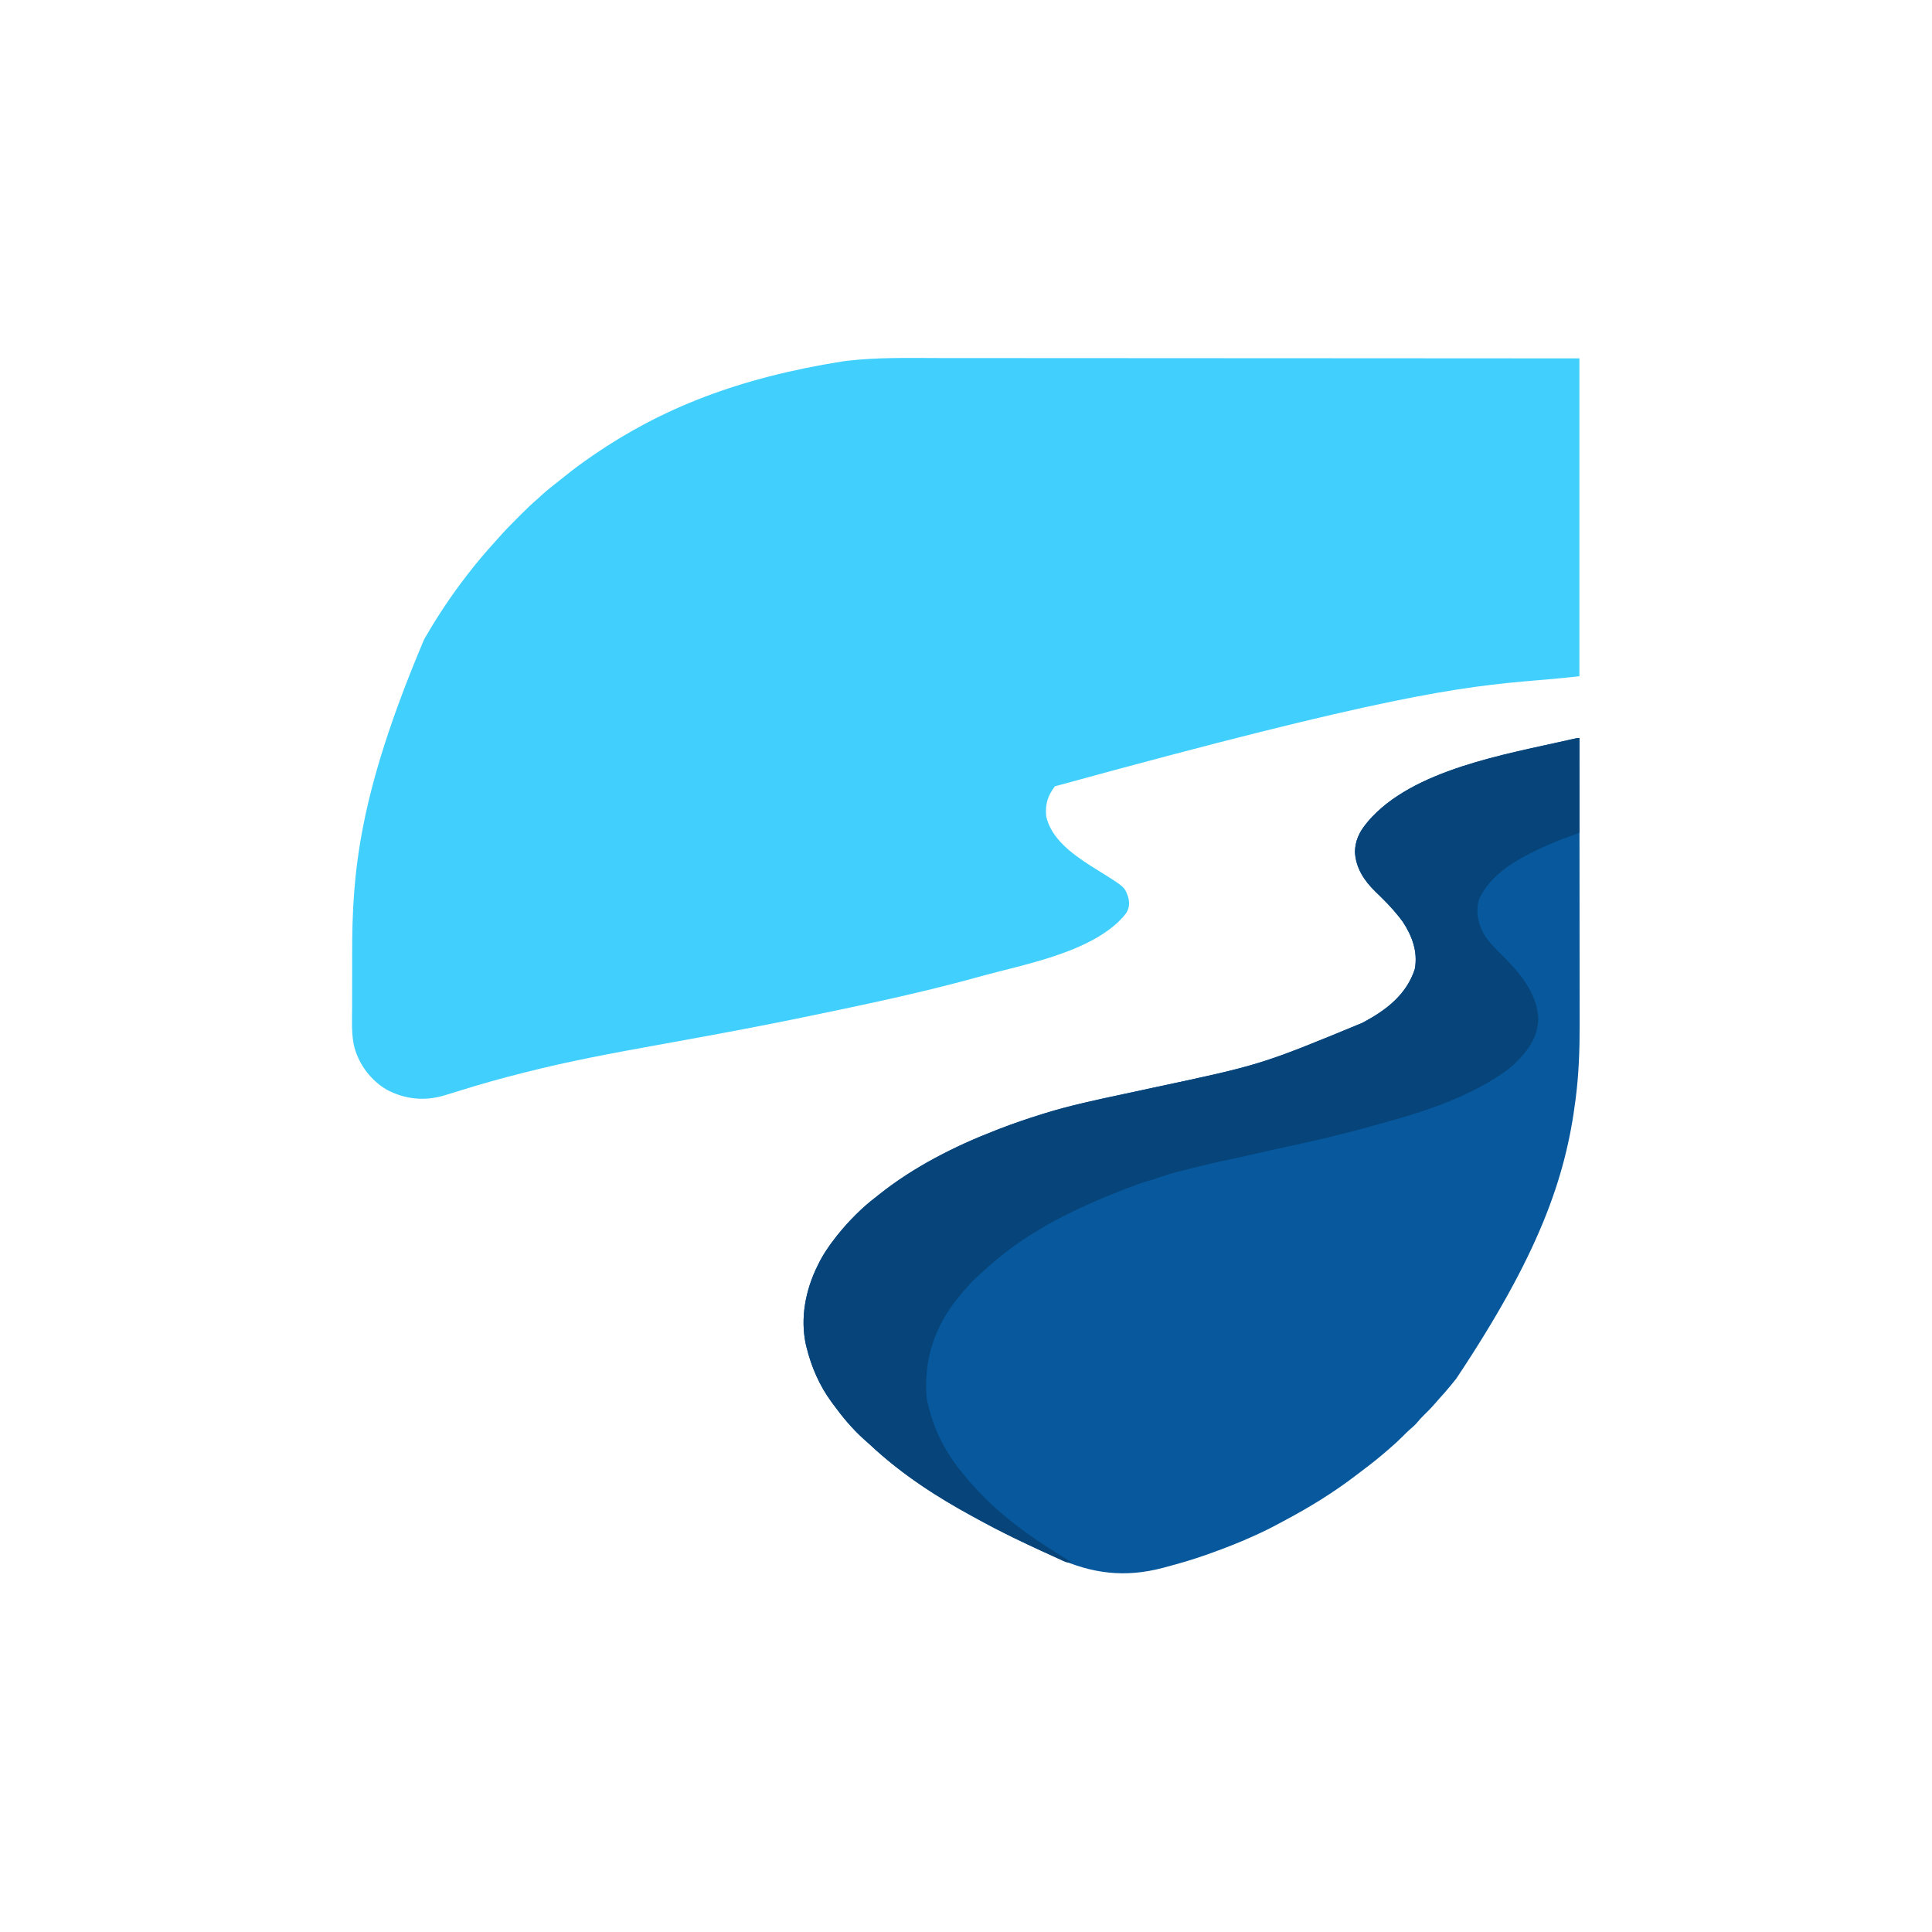 <?xml version="1.0" encoding="UTF-8"?>
<svg version="1.1" xmlns="http://www.w3.org/2000/svg" width="2000" height="2000">
<path d="M0 0 C8.819 0.016 17.638 0.014 26.457 0.012 C42.724 0.008 58.991 0.018 75.258 0.036 C91.338 0.053 107.419 0.065 123.499 0.068 C124.503 0.068 125.507 0.069 126.542 0.069 C131.642 0.07 136.742 0.071 141.842 0.072 C177.86 0.078 213.878 0.098 249.896 0.127 C284.863 0.154 319.83 0.175 354.796 0.188 C356.999 0.189 359.203 0.19 361.406 0.19 C379.31 0.197 397.214 0.203 415.118 0.209 C497.745 0.237 580.372 0.298 662.999 0.353 C662.999 108.923 662.999 217.493 662.999 329.353 C652.302 330.541 641.65 331.7 630.931 332.587 C627.102 332.905 623.274 333.233 619.446 333.559 C618.638 333.628 617.83 333.697 616.997 333.768 C539.557 340.373 462.366 349.286 119.999 443.353 C112.45 453.359 109.923 461.822 110.999 474.353 C116.065 497.406 138.025 513.423 156.781 525.45 C160.012 527.496 163.256 529.52 166.503 531.54 C192.356 547.651 192.356 547.651 195.999 558.353 C197.39 564.512 197.147 568.813 193.999 574.353 C191.878 577.251 189.534 579.813 186.999 582.353 C186.51 582.854 186.02 583.356 185.515 583.872 C150.936 616.223 88.879 627.564 44.363 639.707 C42.109 640.323 39.856 640.943 37.603 641.565 C-20.95 657.693 -80.541 670.095 -140.001 682.353 C-140.755 682.508 -141.509 682.664 -142.286 682.824 C-177.512 690.09 -212.835 696.806 -248.215 703.275 C-248.929 703.405 -249.643 703.536 -250.378 703.67 C-264.861 706.319 -279.344 708.962 -293.833 711.578 C-338.639 719.667 -383.353 728.012 -427.501 739.228 C-428.852 739.568 -430.203 739.908 -431.554 740.248 C-452.766 745.584 -473.784 751.433 -494.651 757.994 C-499.679 759.571 -504.721 761.104 -509.766 762.626 C-510.612 762.883 -511.457 763.14 -512.328 763.405 C-532.495 769.47 -552.969 767.34 -571.583 757.454 C-588.016 747.738 -600.001 731.936 -605.137 713.568 C-608.438 700.076 -607.564 685.821 -607.505 672.018 C-607.491 667.898 -607.498 663.778 -607.501 659.657 C-607.504 652.719 -607.49 645.782 -607.467 638.844 C-607.444 631.806 -607.436 624.768 -607.447 617.73 C-607.567 532.536 -600.76 451.538 -533.001 291.353 C-532.438 290.376 -531.875 289.399 -531.295 288.392 C-518.582 266.454 -504.541 245.39 -489.001 225.353 C-488.545 224.76 -488.09 224.167 -487.621 223.556 C-478.663 211.897 -469.162 200.726 -459.265 189.853 C-457.852 188.293 -456.446 186.725 -455.052 185.148 C-449.283 178.635 -443.241 172.439 -437.08 166.302 C-435.433 164.66 -433.792 163.014 -432.151 161.367 C-426.605 155.818 -420.974 150.444 -415.001 145.353 C-413.456 143.94 -411.914 142.523 -410.376 141.103 C-405.337 136.557 -400.056 132.39 -394.696 128.236 C-392.229 126.322 -389.788 124.38 -387.368 122.408 C-378.205 114.945 -368.748 108.031 -359.001 101.353 C-358.382 100.928 -357.764 100.503 -357.127 100.065 C-287.409 52.318 -207.934 20.541 -99.001 3.353 C-97.211 3.127 -97.211 3.127 -95.385 2.897 C-63.749 -0.847 -31.8 -0.06 0 0 Z " fill="#41D0FD" transform="translate(972.001,370.647)"/>
<path d="M0 0 C0.046 41.02 0.081 82.04 0.102 123.059 C0.105 127.918 0.107 132.776 0.11 137.634 C0.111 139.085 0.111 139.085 0.111 140.565 C0.12 156.161 0.136 171.758 0.154 187.354 C0.173 203.394 0.184 219.433 0.188 235.473 C0.191 245.346 0.199 255.219 0.216 265.092 C0.227 271.89 0.23 278.688 0.227 285.486 C0.226 289.391 0.227 293.295 0.238 297.199 C0.305 322.328 -0.592 347.356 -3.75 372.312 C-3.833 372.979 -3.917 373.646 -4.003 374.332 C-14.311 456.078 -42.195 535.147 -127.547 663.243 C-129.636 665.769 -131.69 668.325 -133.75 670.875 C-137.339 675.259 -141.073 679.486 -144.891 683.672 C-146.757 685.732 -148.571 687.824 -150.375 689.938 C-153.759 693.835 -157.413 697.445 -161.087 701.065 C-163.416 703.372 -165.657 705.675 -167.688 708.25 C-170.163 711.194 -172.841 713.529 -175.762 716.016 C-178.281 718.249 -180.636 720.603 -183 723 C-187.179 727.217 -191.483 731.153 -196 735 C-197.005 735.879 -198.009 736.76 -199.012 737.641 C-207.365 744.94 -216.022 751.752 -224.892 758.411 C-226.903 759.927 -228.902 761.459 -230.898 762.996 C-253.853 780.589 -278.576 795.887 -304.095 809.451 C-306.231 810.59 -308.36 811.739 -310.487 812.895 C-319.055 817.54 -327.732 821.822 -336.625 825.812 C-337.284 826.109 -337.943 826.406 -338.621 826.712 C-352.851 833.102 -367.31 838.749 -382 844 C-383.081 844.39 -384.161 844.78 -385.275 845.182 C-399.644 850.321 -414.192 854.54 -428.938 858.438 C-430.156 858.761 -430.156 858.761 -431.399 859.091 C-470.411 869.394 -504.452 865.129 -540.812 848.688 C-542.382 847.983 -543.951 847.279 -545.521 846.575 C-578.445 831.765 -610.745 816.122 -642 798 C-642.827 797.523 -643.655 797.045 -644.507 796.554 C-675.971 778.33 -706.69 757.407 -733.281 732.531 C-735.769 730.215 -738.311 727.981 -740.875 725.75 C-753.062 714.752 -763.388 702.263 -773 689 C-773.448 688.393 -773.897 687.785 -774.358 687.159 C-786.675 670.349 -795.011 651.174 -800 631 C-800.253 630.004 -800.505 629.007 -800.766 627.98 C-806.675 600.501 -801.224 571.901 -789 547 C-788.697 546.371 -788.394 545.743 -788.083 545.095 C-783.125 534.904 -776.999 525.894 -770 517 C-769.193 515.967 -768.386 514.935 -767.555 513.871 C-755.96 499.641 -742.65 486.079 -728 475 C-727.108 474.279 -726.216 473.559 -725.297 472.816 C-689.232 444.068 -646.883 422.576 -604 406 C-602.224 405.309 -602.224 405.309 -600.412 404.604 C-585.814 398.969 -571.072 393.931 -556.125 389.312 C-555.451 389.102 -554.777 388.891 -554.083 388.675 C-526.927 380.235 -499.042 374.365 -471.255 368.447 C-462.115 366.499 -452.981 364.525 -443.848 362.547 C-442.943 362.351 -442.039 362.155 -441.107 361.954 C-329.802 338.239 -329.802 338.239 -225 295 C-224.106 294.525 -224.106 294.525 -223.195 294.041 C-199.633 281.384 -178.937 265.48 -170.398 239.145 C-167.057 221.158 -173.214 204.807 -183 190 C-185.511 186.516 -188.181 183.238 -191 180 C-191.926 178.909 -191.926 178.909 -192.871 177.797 C-196.535 173.598 -200.356 169.626 -204.328 165.719 C-205.115 164.943 -205.901 164.168 -206.711 163.369 C-208.28 161.829 -209.857 160.296 -211.441 158.771 C-222.983 147.462 -231.637 134.202 -232.375 117.75 C-232.11 106.617 -227.969 97.493 -221 89 C-220.012 87.768 -220.012 87.768 -219.004 86.512 C-173.213 32.486 -75.402 16.7 -10.16 1.801 C-8.96 1.525 -8.96 1.525 -7.736 1.244 C-2.238 0 -2.238 0 0 0 Z " fill="#07589C" transform="translate(1635,764)"/>
<path d="M0 0 C0 32.34 0 64.68 0 98 C-7.92 100.97 -15.84 103.94 -24 107 C-53.679 119.796 -89.821 135.854 -103.941 167.082 C-107.595 178.81 -105.072 190.93 -99.715 201.547 C-95.107 209.813 -88.724 216.337 -82.027 222.918 C-63.155 241.465 -43.768 262.883 -42.625 290.75 C-42.995 307.74 -51.421 321.214 -63 333 C-63.519 333.544 -64.039 334.088 -64.574 334.649 C-68.612 338.812 -72.814 342.364 -77.562 345.688 C-78.287 346.195 -79.012 346.703 -79.759 347.226 C-116.978 372.685 -162.716 387.525 -205.887 399.153 C-209.025 400.007 -212.154 400.887 -215.281 401.777 C-244.886 410.203 -274.835 417.06 -304.922 423.52 C-315.642 425.822 -326.338 428.203 -337.013 430.707 C-343.416 432.198 -349.831 433.625 -356.258 435.008 C-357.071 435.183 -357.884 435.358 -358.722 435.538 C-362.734 436.4 -366.747 437.257 -370.762 438.109 C-380.566 440.199 -390.29 442.513 -400 445 C-402.361 445.594 -404.721 446.188 -407.082 446.781 C-409.326 447.353 -411.569 447.926 -413.812 448.5 C-414.936 448.782 -416.059 449.065 -417.217 449.355 C-423.477 450.961 -429.516 452.824 -435.564 455.103 C-438.738 456.272 -441.923 457.178 -445.188 458.062 C-450.247 459.435 -455.112 461.117 -460 463 C-461.887 463.71 -463.773 464.42 -465.66 465.129 C-518.607 485.19 -571.698 510.244 -613.77 548.953 C-615.833 550.847 -617.936 552.678 -620.062 554.5 C-628.236 561.656 -635.272 569.485 -642 578 C-642.793 578.964 -643.586 579.928 -644.402 580.922 C-668.009 610.309 -678.879 644.886 -675.798 682.466 C-675.254 686.76 -674.206 690.85 -673 695 C-672.812 695.698 -672.624 696.395 -672.43 697.114 C-665.769 721.698 -653.47 743.641 -637 763 C-636.135 764.049 -635.27 765.098 -634.406 766.148 C-628.813 772.877 -622.934 779.246 -616.75 785.438 C-616.101 786.087 -615.452 786.737 -614.783 787.407 C-588.578 813.312 -557.5 834.154 -526 853 C-530.434 854.478 -533.427 852.305 -537.461 850.434 C-538.311 850.048 -539.16 849.663 -540.035 849.266 C-542.82 848 -545.598 846.72 -548.375 845.438 C-550.294 844.559 -552.214 843.68 -554.134 842.802 C-576.236 832.67 -598.146 822.32 -619.38 810.45 C-622.018 808.99 -624.671 807.565 -627.332 806.148 C-665.091 786.002 -701.943 761.848 -733.281 732.531 C-735.769 730.215 -738.311 727.981 -740.875 725.75 C-753.062 714.752 -763.388 702.263 -773 689 C-773.448 688.393 -773.897 687.785 -774.358 687.159 C-786.675 670.349 -795.011 651.174 -800 631 C-800.253 630.004 -800.505 629.007 -800.766 627.98 C-806.675 600.501 -801.224 571.901 -789 547 C-788.697 546.371 -788.394 545.743 -788.083 545.095 C-783.125 534.904 -776.999 525.894 -770 517 C-769.193 515.967 -768.386 514.935 -767.555 513.871 C-755.96 499.641 -742.65 486.079 -728 475 C-727.108 474.279 -726.216 473.559 -725.297 472.816 C-689.232 444.068 -646.883 422.576 -604 406 C-602.224 405.309 -602.224 405.309 -600.412 404.604 C-585.814 398.969 -571.072 393.931 -556.125 389.312 C-555.451 389.102 -554.777 388.891 -554.083 388.675 C-526.927 380.235 -499.042 374.365 -471.255 368.447 C-462.115 366.499 -452.981 364.525 -443.848 362.547 C-442.943 362.351 -442.039 362.155 -441.107 361.954 C-329.802 338.239 -329.802 338.239 -225 295 C-224.106 294.525 -224.106 294.525 -223.195 294.041 C-199.633 281.384 -178.937 265.48 -170.398 239.145 C-167.057 221.158 -173.214 204.807 -183 190 C-185.511 186.516 -188.181 183.238 -191 180 C-191.926 178.909 -191.926 178.909 -192.871 177.797 C-196.535 173.598 -200.356 169.626 -204.328 165.719 C-205.115 164.943 -205.901 164.168 -206.711 163.369 C-208.28 161.829 -209.857 160.296 -211.441 158.771 C-222.983 147.462 -231.637 134.202 -232.375 117.75 C-232.11 106.617 -227.969 97.493 -221 89 C-220.012 87.768 -220.012 87.768 -219.004 86.512 C-173.213 32.486 -75.402 16.7 -10.16 1.801 C-8.96 1.525 -8.96 1.525 -7.736 1.244 C-2.238 0 -2.238 0 0 0 Z " fill="#064479" transform="translate(1635,764)"/>
</svg>
